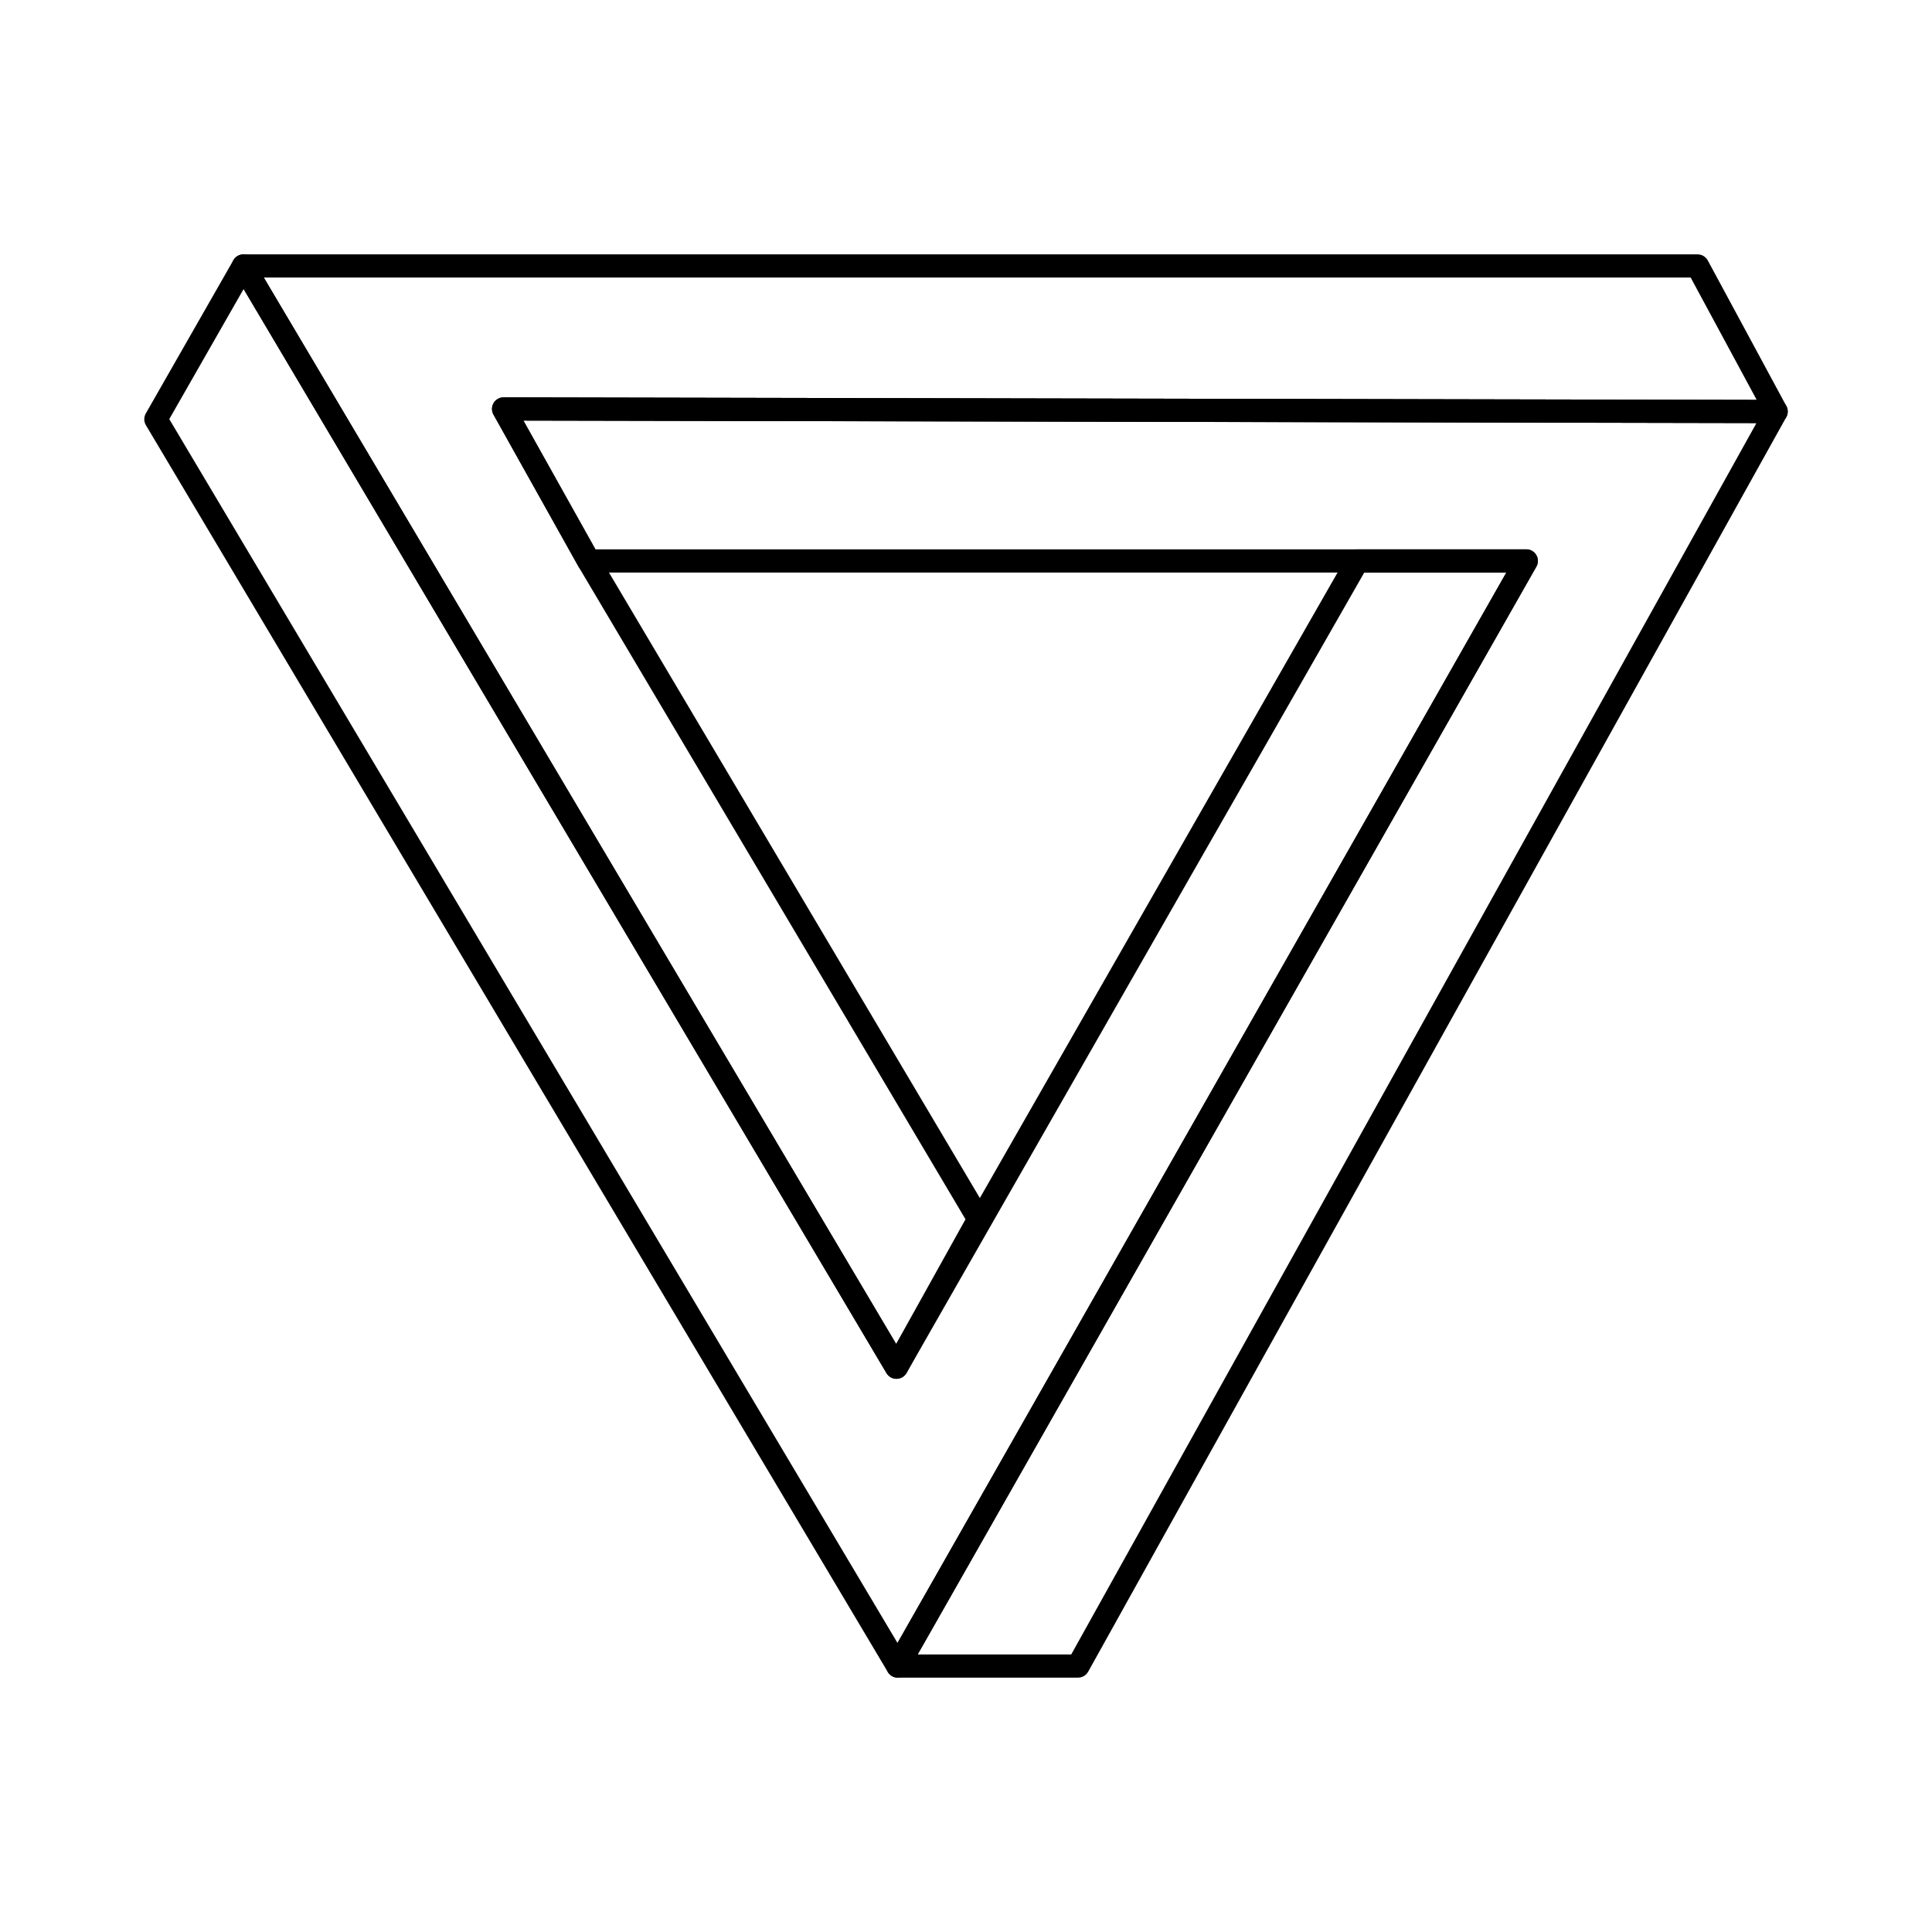 <?xml version="1.0" encoding="utf-8"?>
<!-- Generator: Adobe Illustrator 15.0.0, SVG Export Plug-In . SVG Version: 6.00 Build 0)  -->
<!DOCTYPE svg PUBLIC "-//W3C//DTD SVG 1.1//EN" "http://www.w3.org/Graphics/SVG/1.1/DTD/svg11.dtd">
<svg version="1.1" id="Слой_1" xmlns="http://www.w3.org/2000/svg" xmlns:xlink="http://www.w3.org/1999/xlink" x="0px" y="0px"
	 width="500px" height="500px" viewBox="0 0 500 500" enable-background="new 0 0 500 500" xml:space="preserve">
<g>
	<polygon fill="none" stroke="#000000" stroke-width="6" stroke-linejoin="round" stroke-miterlimit="10" points="459.666,106.501 
		279,431.168 232.333,431.168 395,145.167 152.333,145.167 130.333,105.834 	"/>
	<polygon fill="none" stroke="#000000" stroke-width="6" stroke-linejoin="round" stroke-miterlimit="10" points="459.666,106.501 
		439.334,68.832 63,68.832 232.001,353.834 253.332,315.502 152.333,145.167 130.333,105.834 	"/>
	<polygon fill="none" stroke="#000000" stroke-width="6" stroke-linejoin="round" stroke-miterlimit="10" points="232.001,353.834 
		351.334,145.167 395,145.167 232.333,431.168 40.334,108.497 63,68.832 	"/>
</g>
</svg>
